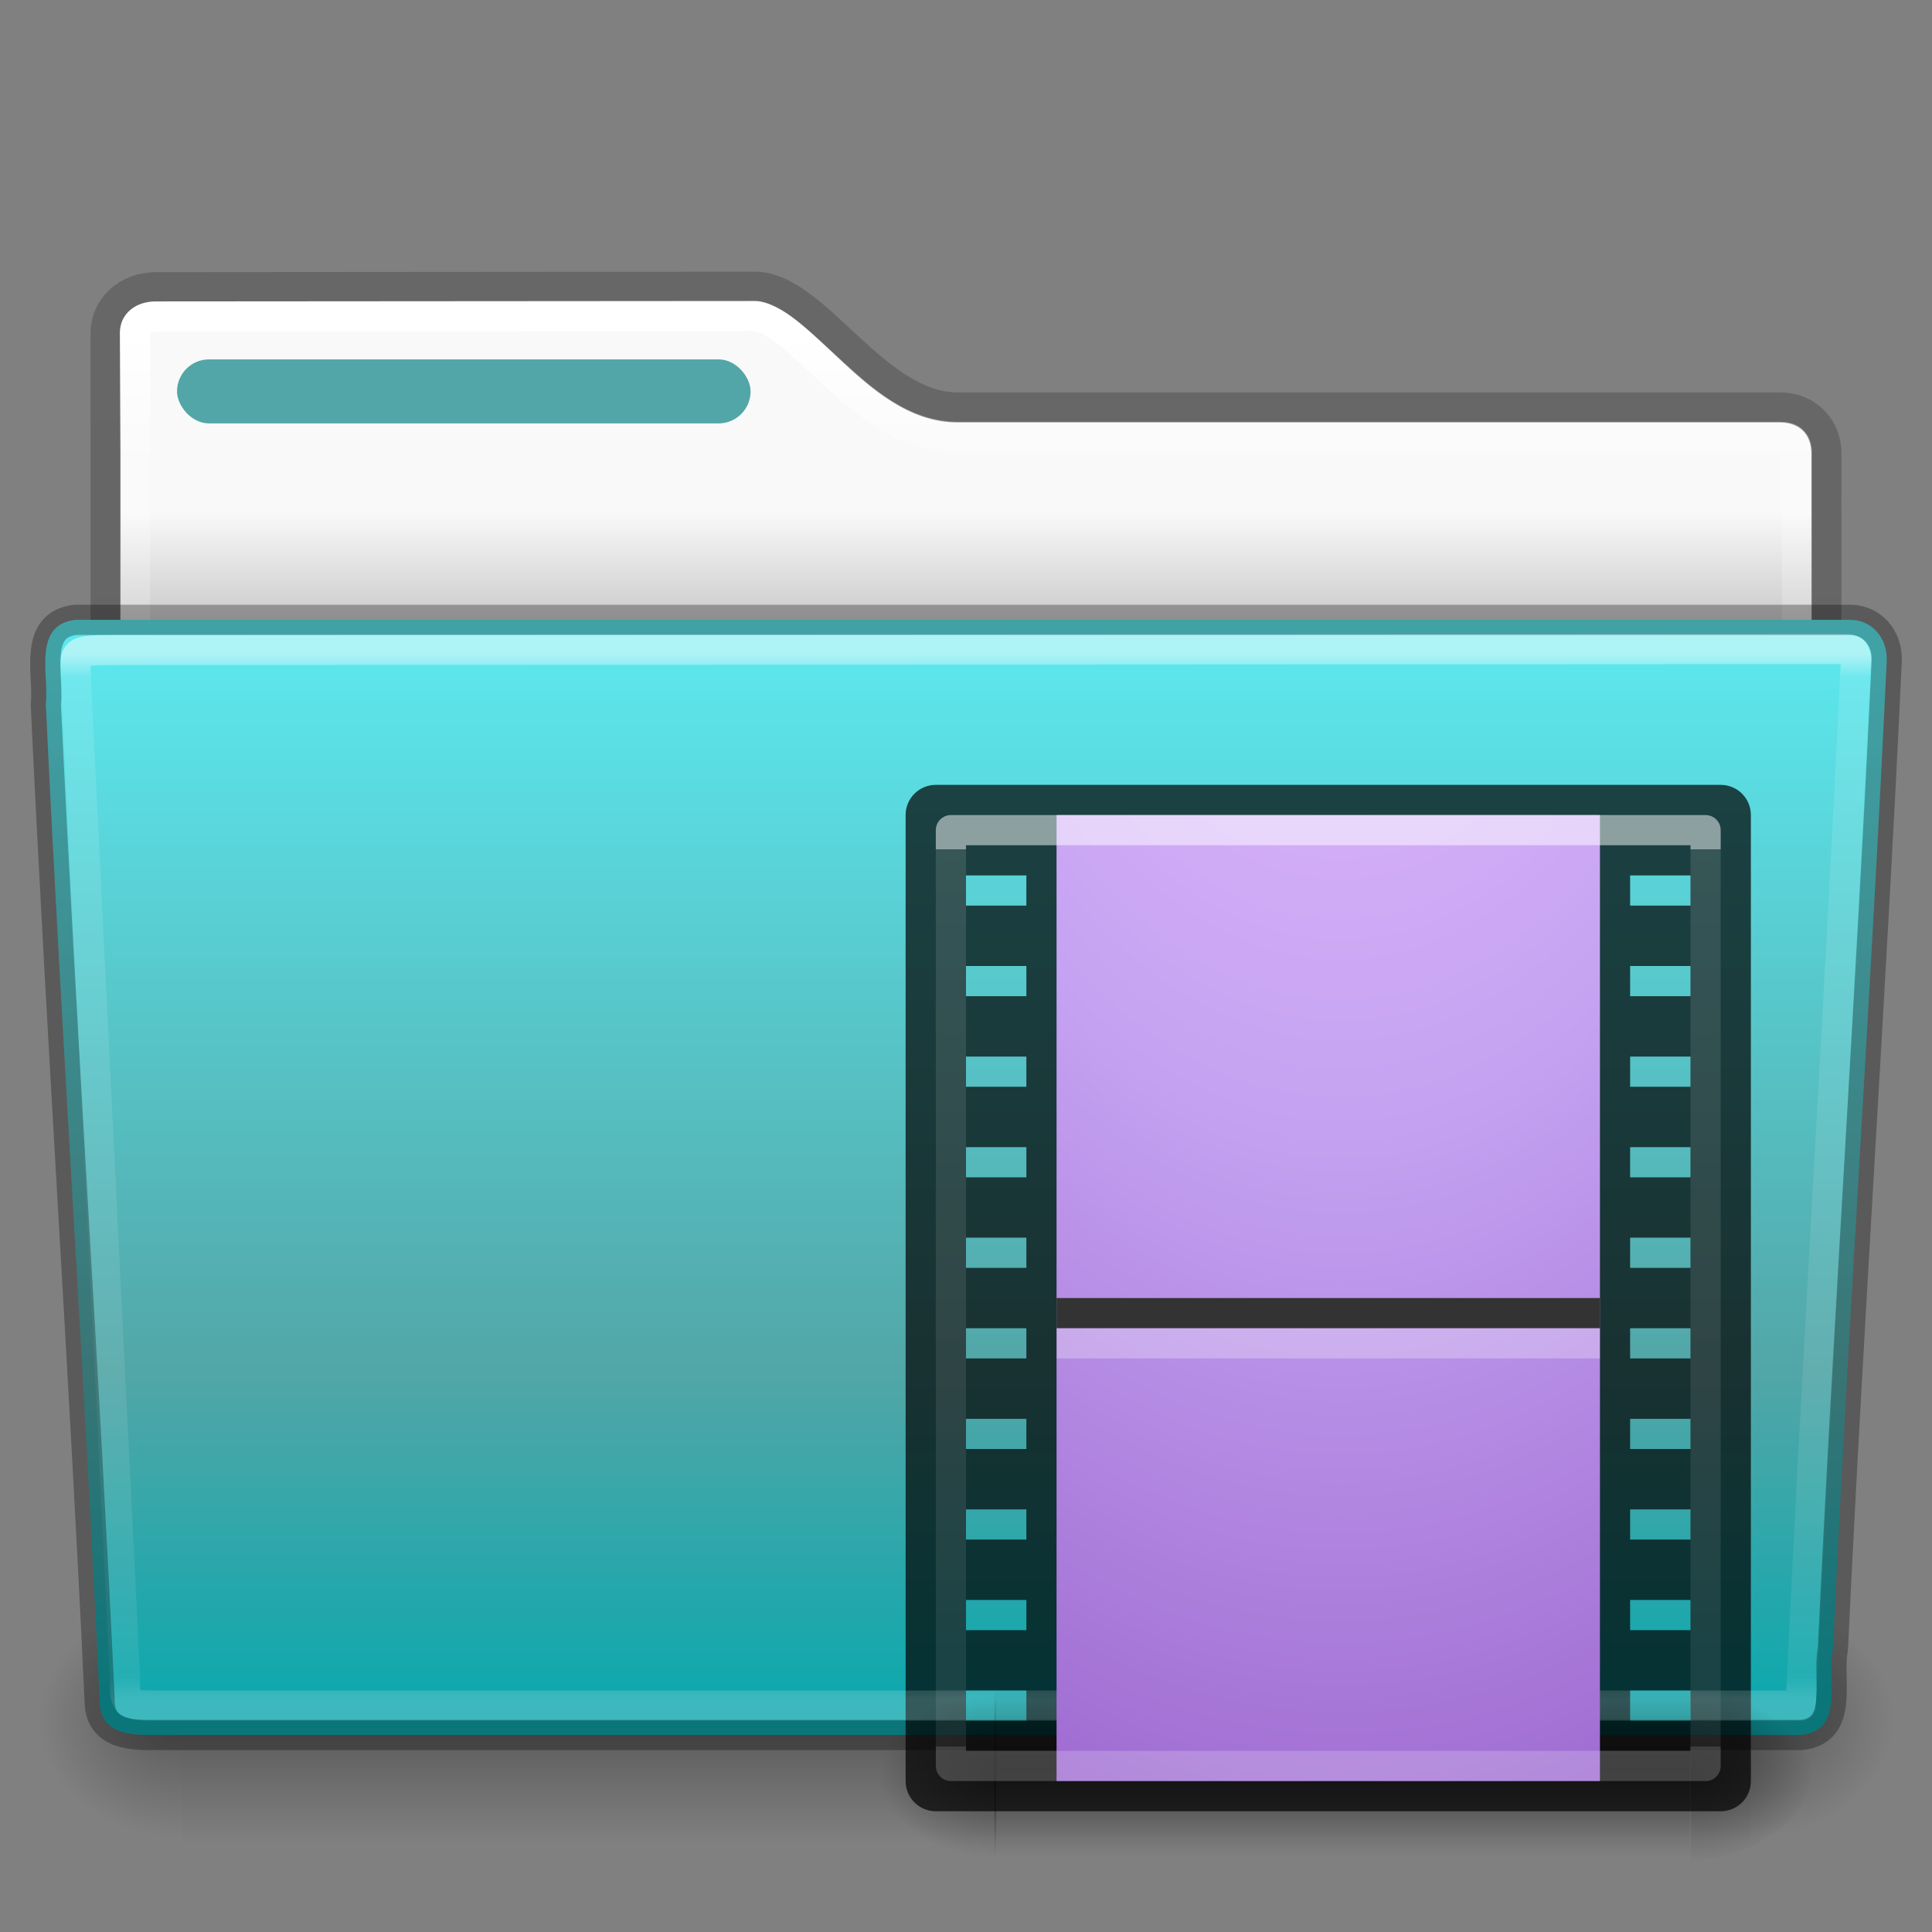 <?xml version="1.0" encoding="UTF-8" standalone="no"?>
<svg
   xmlns:dc="http://purl.org/dc/elements/1.1/"
   xmlns:cc="http://creativecommons.org/ns#"
   xmlns:rdf="http://www.w3.org/1999/02/22-rdf-syntax-ns#"
   xmlns:svg="http://www.w3.org/2000/svg"
   xmlns="http://www.w3.org/2000/svg"
   xmlns:xlink="http://www.w3.org/1999/xlink"
   version="1.1"
   width="64"
   height="64"
   id="svg22774">
  <rect width="100%" height="100%" fill="#808080" stroke="none"/>
  <defs
     id="defs22776">
    <linearGradient
       id="linearGradient4538">
      <stop
         style="stop-color:#000000;stop-opacity:1;"
         offset="0"
         id="stop4540" />
      <stop
         style="stop-color:#000000;stop-opacity:0;"
         offset="1"
         id="stop4542" />
    </linearGradient>
    <linearGradient
       id="linearGradient4530">
      <stop
         style="stop-color:#000000;stop-opacity:1;"
         offset="0"
         id="stop4532" />
      <stop
         style="stop-color:#000000;stop-opacity:0;"
         offset="1"
         id="stop4534" />
    </linearGradient>
    <linearGradient
       id="linearGradient4647">
      <stop
         offset="0"
         style="stop-color:#000000;stop-opacity:0.318"
         id="stop4649" />
      <stop
         offset="1"
         style="stop-color:#000000;stop-opacity:0.239"
         id="stop4651" />
    </linearGradient>
    <linearGradient
       id="linearGradient4583">
      <stop
         offset="0"
         style="stop-color:#ffffff;stop-opacity:1"
         id="stop4585" />
      <stop
         offset="0.239"
         style="stop-color:#ffffff;stop-opacity:0.235"
         id="stop4587" />
      <stop
         offset="0.979"
         style="stop-color:#ffffff;stop-opacity:0.157"
         id="stop4589" />
      <stop
         offset="1"
         style="stop-color:#ffffff;stop-opacity:0.392"
         id="stop4591" />
    </linearGradient>
    <linearGradient
       x1="97.539"
       y1="16.962"
       x2="97.539"
       y2="44.261"
       id="linearGradient5962"
       xlink:href="#linearGradient8272-8-8"
       gradientUnits="userSpaceOnUse"
       gradientTransform="matrix(1.321,0,0,1.268,-70.73,0.174)" />
    <linearGradient
       id="linearGradient8272-8-8">
      <stop
         id="stop8274-4"
         style="stop-color:#ffffff;stop-opacity:1"
         offset="0" />
      <stop
         id="stop8276-5"
         style="stop-color:#ffffff;stop-opacity:0.235"
         offset="0.022" />
      <stop
         id="stop8278-0"
         style="stop-color:#ffffff;stop-opacity:0.157"
         offset="0.979" />
      <stop
         id="stop8280-5-9"
         style="stop-color:#ffffff;stop-opacity:0.392"
         offset="1" />
    </linearGradient>
    <radialGradient
       cx="605.714"
       cy="486.648"
       r="117.143"
       fx="605.714"
       fy="486.648"
       id="radialGradient5950"
       xlink:href="#linearGradient5060-820-8"
       gradientUnits="userSpaceOnUse"
       gradientTransform="matrix(-0.04,0,0,0.033,30.205,40.921)" />
    <linearGradient
       id="linearGradient5060-820-8">
      <stop
         id="stop2681-37"
         style="stop-color:#000000;stop-opacity:1"
         offset="0" />
      <stop
         id="stop2683-05"
         style="stop-color:#000000;stop-opacity:0"
         offset="1" />
    </linearGradient>
    <linearGradient
       x1="302.857"
       y1="366.648"
       x2="302.857"
       y2="609.505"
       id="linearGradient5946"
       xlink:href="#linearGradient5048-585-1"
       gradientUnits="userSpaceOnUse"
       gradientTransform="matrix(0.108,0,0,0.033,-6.922,40.922)" />
    <linearGradient
       id="linearGradient5048-585-1">
      <stop
         id="stop2667-0"
         style="stop-color:#000000;stop-opacity:0"
         offset="0" />
      <stop
         id="stop2669-91"
         style="stop-color:#000000;stop-opacity:1"
         offset="0.5" />
      <stop
         id="stop2671-6"
         style="stop-color:#000000;stop-opacity:0"
         offset="1" />
    </linearGradient>
    <radialGradient
       cx="605.714"
       cy="486.648"
       r="117.143"
       fx="605.714"
       fy="486.648"
       id="radialGradient5942"
       xlink:href="#linearGradient5060-820-8"
       gradientUnits="userSpaceOnUse"
       gradientTransform="matrix(0.04,0,0,0.033,33.797,40.921)" />
    <linearGradient
       x1="117.774"
       y1="9.307"
       x2="117.774"
       y2="23.051"
       id="linearGradient5938"
       xlink:href="#linearGradient4583"
       gradientUnits="userSpaceOnUse"
       gradientTransform="matrix(1.275,0,0,1.218,-129.159,-0.339)" />
    <linearGradient
       id="linearGradient6404-7-5-7">
      <stop
         id="stop6406-1-8-2"
         style="stop-color:#f9f9f9;stop-opacity:1"
         offset="0" />
      <stop
         id="stop6408-9-6-4"
         style="stop-color:#c9c9c9;stop-opacity:1"
         offset="1" />
    </linearGradient>
    <linearGradient
       x1="62.989"
       y1="14.091"
       x2="62.989"
       y2="16.998"
       id="linearGradient22772"
       xlink:href="#linearGradient6404-7-5-7"
       gradientUnits="userSpaceOnUse"
       gradientTransform="matrix(1.314,0,0,1.29,-117.485,-1.222)" />
    <linearGradient
       gradientTransform="matrix(1.255,0,0,1.3,1.872,-0.654)"
       gradientUnits="userSpaceOnUse"
       xlink:href="#radialGradient2444"
       id="linearGradient12481"
       y2="43.761"
       x2="35.793"
       y1="17.118"
       x1="35.793" />
    <radialGradient
       r="23.097"
       gradientTransform="matrix(1.565,-9.5143e-8,6.1772e-8,1.016,-59.149,8.146)"
       cx="63.969"
       cy="14.113"
       gradientUnits="userSpaceOnUse"
       id="radialGradient2444">
      <stop
         offset="0"
         style="stop-color:#5ce7ed"
         id="stop3618" />
      <stop
         offset="0.688"
         style="stop-color:#52a6a7"
         id="stop3270" />
      <stop
         offset="1"
         style="stop-color:#0ea8ae"
         id="stop3620" />
    </radialGradient>
    <linearGradient
       xlink:href="#linearGradient4647"
       id="linearGradient4845"
       gradientUnits="userSpaceOnUse"
       gradientTransform="matrix(1.075,0,0,1.131,77.394,-1.937)"
       x1="-34.477"
       y1="51.262"
       x2="-34.477"
       y2="9.519" />
    <linearGradient
       id="linearGradient2939"
       y2="609.51"
       gradientUnits="userSpaceOnUse"
       x2="302.86"
       gradientTransform="matrix(0.048,0,0,0.023,27.215,47.481)"
       y1="366.65"
       x1="302.86">
      <stop
         id="stop5050"
         style="stop-opacity:0"
         offset="0" />
      <stop
         id="stop5056"
         offset=".5" />
      <stop
         id="stop5052"
         style="stop-opacity:0"
         offset="1" />
    </linearGradient>
    <linearGradient
       id="linearGradient4235">
      <stop
         offset="0"
         style="stop-color:#ffffff;stop-opacity:1"
         id="stop4237" />
      <stop
         offset="0"
         style="stop-color:#ffffff;stop-opacity:0.235"
         id="stop4239" />
      <stop
         offset="1"
         style="stop-color:#ffffff;stop-opacity:0.157"
         id="stop4241" />
      <stop
         offset="1"
         style="stop-color:#ffffff;stop-opacity:0.392"
         id="stop4243" />
    </linearGradient>
    <linearGradient
       gradientTransform="matrix(0.676,0,0,0.838,27.784,22.892)"
       gradientUnits="userSpaceOnUse"
       xlink:href="#linearGradient4235"
       id="linearGradient7191-5-0"
       y2="41.729"
       x2="24"
       y1="6.271"
       x1="24" />
    <linearGradient
       id="linearGradient4330">
      <stop
         offset="0"
         style="stop-color:#f0c1ff;stop-opacity:1"
         id="stop4332" />
      <stop
         offset="0.262"
         style="stop-color:#c5a3f2;stop-opacity:1"
         id="stop4334" />
      <stop
         offset="0.705"
         style="stop-color:#7a36b1;stop-opacity:1"
         id="stop4336" />
      <stop
         offset="1"
         style="stop-color:#4c2d81;stop-opacity:1"
         id="stop4338" />
    </linearGradient>
    <radialGradient
       cx="-14.891"
       cy="11.546"
       r="20"
       fx="-14.891"
       fy="11.546"
       id="radialGradient3183-5"
       xlink:href="#linearGradient4330"
       gradientUnits="userSpaceOnUse"
       gradientTransform="matrix(1.7261886e-6,5.508,-3.214,-2.074105e-8,81.52,89.97)" />
    <radialGradient
       xlink:href="#linearGradient4530"
       id="radialGradient4536"
       cx="32.941"
       cy="58.829"
       fx="32.941"
       fy="58.829"
       r="2"
       gradientTransform="matrix(3.502908e-7,-1.343,1.903,4.9651914e-7,-79.009,103.054)"
       gradientUnits="userSpaceOnUse" />
    <radialGradient
       xlink:href="#linearGradient4538"
       id="radialGradient4544"
       cx="55.983"
       cy="58.829"
       fx="55.983"
       fy="58.829"
       r="2"
       gradientTransform="matrix(2.028,0,0,1.412,-57.528,-24.211)"
       gradientUnits="userSpaceOnUse" />
  </defs>
  <path
     id="path2856-0"
     style="fill:none;stroke:url(#linearGradient4845);stroke-width:1;stroke-linecap:butt;stroke-linejoin:miter;color:#000000;clip-rule:nonzero;display:inline;overflow:visible;visibility:visible;opacity:0.8;isolation:auto;mix-blend-mode:normal;color-interpolation:sRGB;color-interpolation-filters:linearRGB;solid-color:#000000;solid-opacity:1;fill-opacity:1;fill-rule:nonzero;stroke-miterlimit:4;stroke-dasharray:none;stroke-dashoffset:0;stroke-opacity:1;marker:none;filter-blend-mode:normal;filter-gaussianBlur-deviation:0;color-rendering:auto;image-rendering:auto;shape-rendering:auto;text-rendering:auto;enable-background:accumulate"
     d="M 5.148,9.515 C 4.221,9.525 3.501,10.17 3.501,11.045 L 3.5,24 l 57,0 6.7e-4,-8.971 c 6.5e-5,-0.875 -0.644,-1.54 -1.572,-1.53 l -27.208,0 c -2.75,0 -4.7,-3.999 -6.716,-3.999 L 5.149,9.515 Z" />
  <path
     style="color:#000000;clip-rule:nonzero;display:inline;overflow:visible;visibility:visible;opacity:1;isolation:auto;mix-blend-mode:normal;color-interpolation:sRGB;color-interpolation-filters:linearRGB;solid-color:#000000;solid-opacity:1;fill:url(#linearGradient22772);fill-opacity:1;fill-rule:nonzero;stroke:none;stroke-width:1;stroke-linecap:butt;stroke-linejoin:miter;stroke-miterlimit:4;stroke-dasharray:none;stroke-dashoffset:0;stroke-opacity:1;marker:none;color-rendering:auto;image-rendering:auto;shape-rendering:auto;text-rendering:auto;enable-background:accumulate"
     d="M 25.006,9.996 5.154,10.01 c -0.7,0.008 -1.158,0.432 -1.158,1.035 l 0,12.475 56.008,0.262 0,-8.752 c 4.7e-5,-0.632 -0.38,-1.041 -1.068,-1.033 l -0.006,0 -27.209,0 c -1.615,0 -2.876,-1.123 -3.969,-2.133 -0.547,-0.505 -1.058,-0.994 -1.527,-1.34 -0.469,-0.346 -0.878,-0.527 -1.219,-0.527 z"
     id="path4502" />
  <rect
     id="rect2874"
     style="color:#000000;clip-rule:nonzero;display:block;overflow:visible;visibility:visible;opacity:1;isolation:auto;mix-blend-mode:normal;color-interpolation:sRGB;color-interpolation-filters:linearRGB;solid-color:#000000;solid-opacity:1;fill:#52a6a7;fill-opacity:1;fill-rule:nonzero;stroke-width:1;stroke-linecap:butt;stroke-linejoin:miter;stroke-miterlimit:4;stroke-dasharray:none;stroke-dashoffset:0;stroke-opacity:1;color-rendering:auto;image-rendering:auto;shape-rendering:auto;text-rendering:auto;enable-background:accumulate"
     rx="1.061"
     ry="1.061"
     height="2.121"
     width="19"
     y="11.905"
     x="5.864" />
  <path
     style="color:#000000;clip-rule:nonzero;display:inline;overflow:visible;visibility:visible;opacity:1;isolation:auto;mix-blend-mode:normal;color-interpolation:sRGB;color-interpolation-filters:linearRGB;solid-color:#000000;solid-opacity:1;fill:none;fill-opacity:1;fill-rule:nonzero;stroke:url(#linearGradient5938);stroke-width:1;stroke-linecap:round;stroke-linejoin:round;stroke-miterlimit:4;stroke-dasharray:none;stroke-dashoffset:0;stroke-opacity:1;marker:none;color-rendering:auto;image-rendering:auto;shape-rendering:auto;text-rendering:auto;enable-background:accumulate"
     id="path4581"
     d="m 25.006,10.471 -19.846,0.014 c -0.255,0.003 -0.425,0.078 -0.529,0.172 -0.104,0.094 -0.16,0.207 -0.16,0.389 l 0,12.002 55.059,0.258 0,-8.275 c 1.6e-5,-0.221 -0.059,-0.342 -0.137,-0.42 -0.078,-0.078 -0.201,-0.141 -0.451,-0.139 a 0.475,0.475 0 0 1 -0.006,0 l -0.006,0 -27.209,0 c -1.835,0 -3.193,-1.244 -4.291,-2.258 -0.55,-0.508 -1.057,-0.99 -1.486,-1.307 -0.427,-0.315 -0.766,-0.436 -0.938,-0.436 z" />
  <path
     style="display:inline;overflow:visible;visibility:visible;opacity:0.3;fill:url(#radialGradient5942);fill-opacity:1;fill-rule:nonzero;stroke:none;stroke-width:1;marker:none"
     id="path3411"
     d="m 58.001,53 c 0,0 0,8 0,8 2.068,0.015 5,-1.792 5,-4 0,-2.208 -2.308,-3.999 -5,-3.999 z" />
  <rect
     style="display:inline;overflow:visible;visibility:visible;opacity:0.3;fill:url(#linearGradient5946);fill-opacity:1;fill-rule:nonzero;stroke:none;stroke-width:1;marker:none"
     id="rect4173-14"
     y="53"
     x="6.001"
     height="8"
     width="52" />
  <path
     style="display:inline;overflow:visible;visibility:visible;opacity:0.3;fill:url(#radialGradient5950);fill-opacity:1;fill-rule:nonzero;stroke:none;stroke-width:1;marker:none"
     id="path5018-7"
     d="m 6.001,53 c 0,0 0,8 0,8 -2.068,0.015 -5,-1.792 -5,-4 0,-2.208 2.308,-3.999 5,-3.999 z" />
  <path
     style="color:#000000;display:inline;overflow:visible;visibility:visible;fill:url(#linearGradient12481);fill-opacity:1;fill-rule:nonzero;stroke:none;stroke-width:1;marker:none;enable-background:accumulate;clip-rule:nonzero;opacity:1;isolation:auto;mix-blend-mode:normal;color-interpolation:sRGB;color-interpolation-filters:linearRGB;solid-color:#000000;solid-opacity:1;stroke-linecap:butt;stroke-linejoin:miter;stroke-miterlimit:4;stroke-dasharray:none;stroke-dashoffset:0;stroke-opacity:1;filter-blend-mode:normal;filter-gaussianBlur-deviation:0;color-rendering:auto;image-rendering:auto;shape-rendering:auto;text-rendering:auto"
     id="path3388-0"
     d="m 2.504,20.532 c -1.44,0.163 -0.871,1.853 -0.986,2.803 0.527,11.193 1.26,21.809 1.783,33.002 0,1.19 1.195,1.137 1.865,1.137 0,0 36.774,0 54.491,0 1.463,-0.141 0.855,-1.86 1.06,-2.844 0.527,-11.193 1.26,-21.569 1.784,-32.762 0.018,-0.752 -0.501,-1.335 -1.215,-1.335 0,0 -39.863,0 -58.782,0 z" />
  <path
     style="color:#000000;clip-rule:nonzero;display:inline;overflow:visible;visibility:visible;opacity:0.7;isolation:auto;mix-blend-mode:normal;color-interpolation:sRGB;color-interpolation-filters:linearRGB;solid-color:#000000;solid-opacity:1;fill:#000000;fill-opacity:1;fill-rule:nonzero;stroke:none;stroke-width:1;stroke-linecap:round;stroke-linejoin:round;stroke-miterlimit:4;stroke-dasharray:none;stroke-dashoffset:0;stroke-opacity:1;marker:none;color-rendering:auto;image-rendering:auto;shape-rendering:auto;text-rendering:auto;enable-background:accumulate"
     d="M 31 26 C 30.446 26 30 26.446 30 27 L 30 59 C 30 59.554 30.446 60 31 60 L 57 60 C 57.554 60 58 59.554 58 59 L 58 27 C 58 26.446 57.554 26 57 26 L 31 26 z M 32 29 L 34 29 L 34 30 L 32 30 L 32 29 z M 54 29 L 56 29 L 56 30 L 54 30 L 54 29 z M 32 32 L 34 32 L 34 33 L 32 33 L 32 32 z M 54 32 L 56 32 L 56 33 L 54 33 L 54 32 z M 32 35 L 34 35 L 34 36 L 32 36 L 32 35 z M 54 35 L 56 35 L 56 36 L 54 36 L 54 35 z M 32 38 L 34 38 L 34 39 L 32 39 L 32 38 z M 54 38 L 56 38 L 56 39 L 54 39 L 54 38 z M 32 41 L 34 41 L 34 42 L 32 42 L 32 41 z M 54 41 L 56 41 L 56 42 L 54 42 L 54 41 z M 32 44 L 34 44 L 34 45 L 32 45 L 32 44 z M 54 44 L 56 44 L 56 45 L 54 45 L 54 44 z M 32 47 L 34 47 L 34 48 L 32 48 L 32 47 z M 54 47 L 56 47 L 56 48 L 54 48 L 54 47 z M 32 50 L 34 50 L 34 51 L 32 51 L 32 50 z M 54 50 L 56 50 L 56 51 L 54 51 L 54 50 z M 32 53 L 34 53 L 34 54 L 32 54 L 32 53 z M 54 53 L 56 53 L 56 54 L 54 54 L 54 53 z M 32 56 L 34 56 L 34 57 L 32 57 L 32 56 z M 54 56 L 56 56 L 56 57 L 54 57 L 54 56 z "
     id="rect4512" />
  <path
     style="color:#000000;display:inline;overflow:visible;visibility:visible;opacity:0.5;fill:none;stroke:url(#linearGradient5962);stroke-width:1;stroke-linecap:round;stroke-linejoin:round;stroke-miterlimit:4;stroke-dasharray:none;stroke-dashoffset:0;stroke-opacity:1;marker:none;enable-background:accumulate"
     id="path3290"
     d="M 61.069,21.5 3.951,21.531 c -1.709,0 -1.434,0.034 -1.434,1.076 l 1.621,32.914 c 0.016,0.943 -0.066,0.979 1.073,0.979 0,0 36.778,0 54.44,0 0.54,-11.582 1.258,-22.682 1.815,-34.322 0.052,-0.555 0.013,-0.678 -0.396,-0.678 z" />
  <path
     style="color:#000000;display:inline;overflow:visible;visibility:visible;opacity:0.3;fill:none;stroke:#000000;stroke-width:1;stroke-linecap:round;stroke-linejoin:round;stroke-miterlimit:4;stroke-dasharray:none;stroke-dashoffset:0;stroke-opacity:1;marker:none;enable-background:accumulate;clip-rule:nonzero;isolation:auto;mix-blend-mode:normal;color-interpolation:sRGB;color-interpolation-filters:linearRGB;solid-color:#000000;solid-opacity:1;fill-opacity:1;fill-rule:nonzero;filter-blend-mode:normal;filter-gaussianBlur-deviation:0;color-rendering:auto;image-rendering:auto;shape-rendering:auto;text-rendering:auto"
     id="path3388-0-1"
     d="m 2.504,20.532 c -1.44,0.163 -0.871,1.853 -0.986,2.803 0.527,11.193 1.26,21.809 1.783,33.002 0,1.19 1.195,1.137 1.865,1.137 0,0 36.774,0 54.491,0 1.463,-0.141 0.855,-1.86 1.06,-2.844 0.527,-11.193 1.26,-21.569 1.784,-32.762 0.018,-0.752 -0.501,-1.335 -1.215,-1.335 0,0 -39.863,0 -58.782,0 z" />
  <path
     d="m 56,56.006 0,5.646 c 1.655,0.011 4,-1.265 4,-2.823 0,-1.558 -1.846,-2.823 -4,-2.823 z"
     style="opacity:0.402;fill:url(#radialGradient4544);fill-opacity:1"
     id="path5058-9" />
  <rect
     x="32.941"
     y="56.006"
     width="23.044"
     height="5.646"
     style="opacity:0.402;fill:url(#linearGradient2939)"
     id="rect2846" />
  <path
     d="m 33,56.006 0,5.646 c -1.655,0.011 -4,-1.265 -4,-2.823 0,-1.558 1.846,-2.823 4,-2.823 z"
     style="opacity:0.402;fill:url(#radialGradient4536);fill-opacity:1"
     id="path2848" />
  <rect
     width="18"
     height="32"
     rx="0"
     ry="0"
     x="35"
     y="27"
     id="rect3457-8-4-2"
     style="color:#000000;clip-rule:nonzero;display:inline;overflow:visible;visibility:visible;opacity:1;isolation:auto;mix-blend-mode:normal;color-interpolation:sRGB;color-interpolation-filters:linearRGB;solid-color:#000000;solid-opacity:1;fill:url(#radialGradient3183-5);fill-opacity:1;fill-rule:nonzero;stroke:none;stroke-width:1;stroke-linecap:butt;stroke-linejoin:miter;stroke-miterlimit:4;stroke-dasharray:none;stroke-dashoffset:0;stroke-opacity:0.498;marker:none;color-rendering:auto;image-rendering:auto;shape-rendering:auto;text-rendering:auto;enable-background:accumulate" />
  <path
     d="m 35.5,43.5 17.003,0"
     style="fill:none;stroke:#333333;stroke-linecap:square;stroke-linejoin:round"
     id="path2856" />
  <path
     d="m 35.504,44.5 16.995,0"
     style="display:block;opacity:0.27;fill:none;stroke:#ffffff;stroke-linecap:square;stroke-linejoin:round"
     id="path2860" />
  <rect
     width="25"
     height="31"
     x="31.5"
     y="27.5"
     id="rect6741-0-3-5-9"
     style="opacity:0.5;fill:none;stroke:url(#linearGradient7191-5-0);stroke-width:1;stroke-linecap:round;stroke-linejoin:round;stroke-miterlimit:4;stroke-dasharray:none;stroke-dashoffset:0;stroke-opacity:1" />
</svg>
